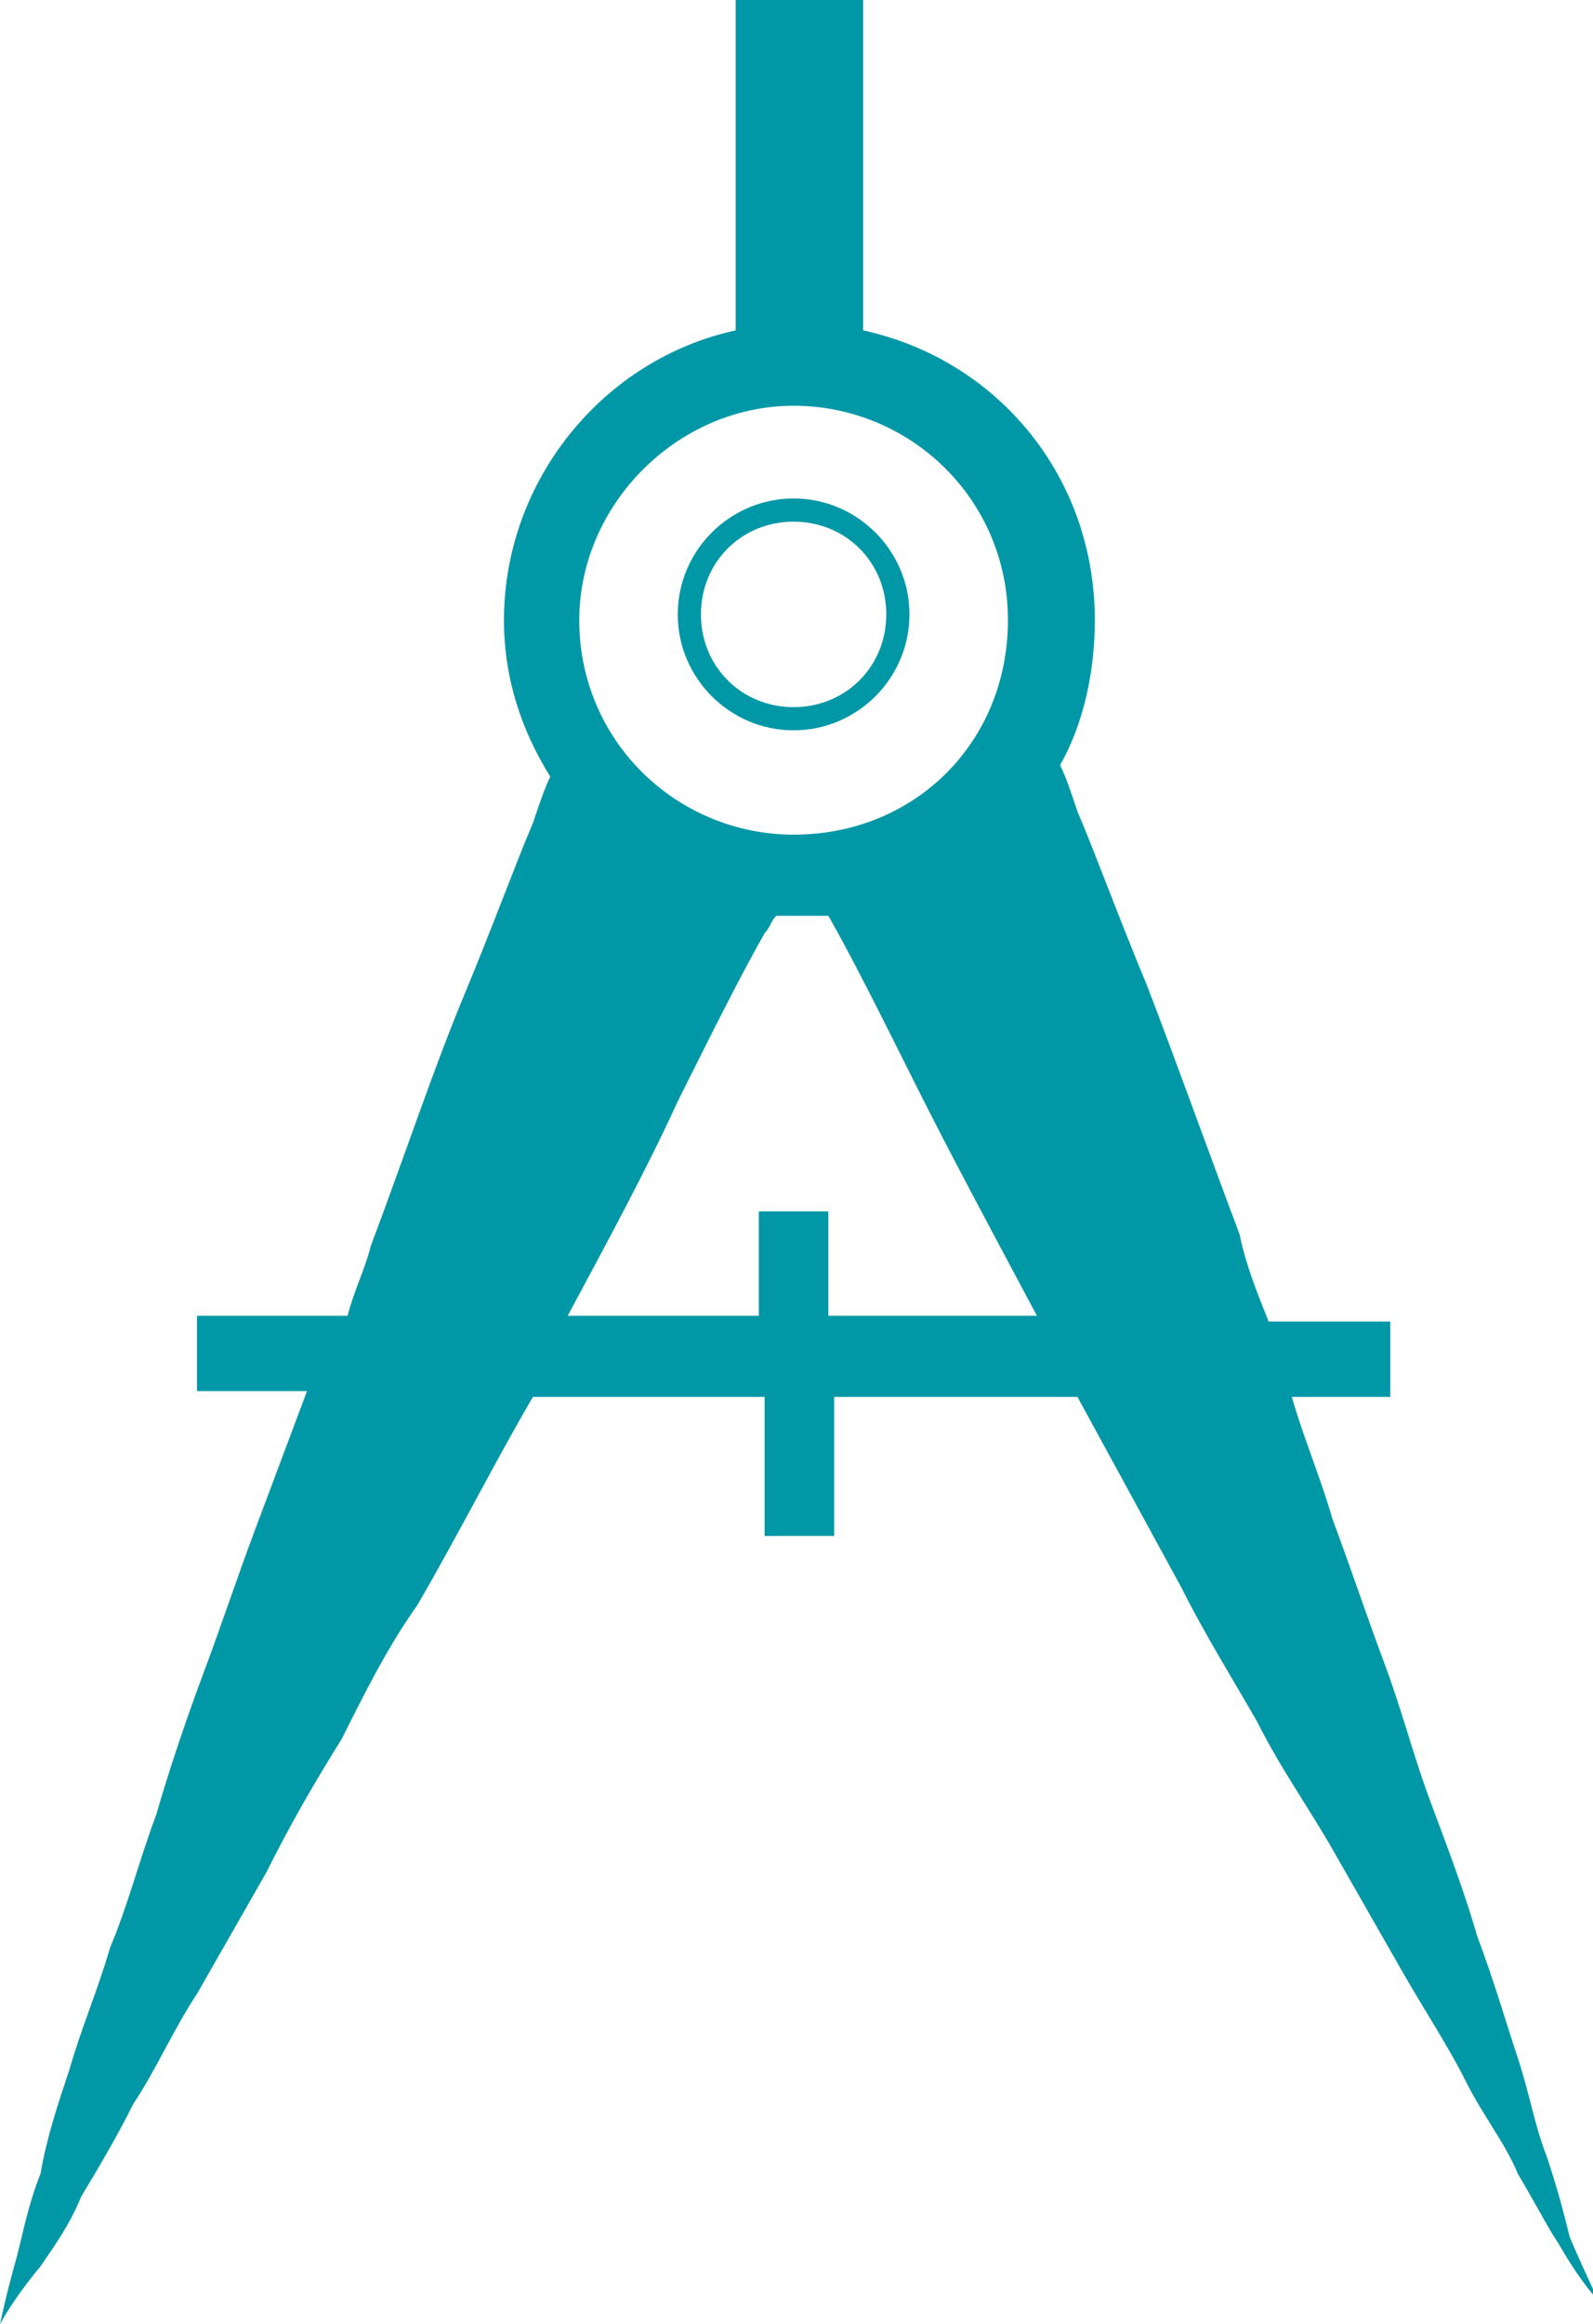 <?xml version="1.0" encoding="utf-8"?>
<!-- Generator: Adobe Illustrator 18.0.0, SVG Export Plug-In . SVG Version: 6.00 Build 0)  -->
<!DOCTYPE svg PUBLIC "-//W3C//DTD SVG 1.1//EN" "http://www.w3.org/Graphics/SVG/1.1/DTD/svg11.dtd">
<svg version="1.1" id="Layer_1" xmlns="http://www.w3.org/2000/svg" xmlns:xlink="http://www.w3.org/1999/xlink" x="0px" y="0px"
	 viewBox="0 0 27.5 40.1" enable-background="new 0 0 27.5 40.1" xml:space="preserve">
<g>
	<g>
		<path fill="#0097A7" d="M27.1,38.6c-0.1-0.4-0.2-0.8-0.4-1.4c-0.2-0.5-0.3-1.1-0.5-1.7c-0.2-0.6-0.4-1.3-0.7-2.1
			c-0.2-0.7-0.5-1.5-0.8-2.3c-0.3-0.8-0.5-1.6-0.8-2.4c-0.3-0.8-0.6-1.7-0.9-2.5c-0.2-0.7-0.5-1.4-0.7-2.1H24v-1.3h-2.1
			c-0.2-0.5-0.4-1-0.5-1.5c-0.6-1.6-1.1-3-1.6-4.3c-0.5-1.2-0.9-2.3-1.2-3c-0.1-0.3-0.2-0.6-0.3-0.8c0.4-0.7,0.6-1.6,0.6-2.5
			c0-2.5-1.7-4.5-4-5V0h-2.2v5.7c-2.3,0.5-4,2.6-4,5c0,1,0.3,1.9,0.8,2.7c0,0,0,0,0,0c-0.1,0.2-0.2,0.5-0.3,0.8
			c-0.3,0.7-0.7,1.8-1.2,3c-0.5,1.2-1,2.7-1.6,4.3c-0.1,0.4-0.3,0.8-0.4,1.2H3.4v1.3h1.9c-0.3,0.8-0.6,1.6-0.9,2.4
			c-0.3,0.8-0.6,1.7-0.9,2.5c-0.3,0.8-0.6,1.7-0.8,2.4c-0.3,0.8-0.5,1.6-0.8,2.3c-0.2,0.7-0.5,1.4-0.7,2.1c-0.2,0.6-0.4,1.2-0.5,1.8
			c-0.2,0.5-0.3,1-0.4,1.4C0.1,39.6,0,40.1,0,40.1s0.2-0.4,0.7-1c0.2-0.3,0.5-0.7,0.7-1.2c0.3-0.5,0.6-1,0.9-1.6
			C2.7,35.7,3,35,3.4,34.4c0.4-0.7,0.8-1.4,1.2-2.1C5,31.5,5.4,30.8,5.9,30c0.4-0.8,0.8-1.6,1.3-2.3c0.7-1.2,1.3-2.4,2-3.6h4v2.4
			h1.2v-2.4h4.2c0.6,1.1,1.2,2.2,1.8,3.3c0.4,0.8,0.9,1.6,1.3,2.3c0.4,0.8,0.9,1.5,1.3,2.2c0.4,0.7,0.8,1.4,1.2,2.1
			c0.4,0.7,0.8,1.3,1.1,1.9c0.3,0.6,0.7,1.1,0.9,1.6c0.3,0.5,0.5,0.9,0.7,1.2c0.4,0.7,0.7,1,0.7,1S27.4,39.3,27.1,38.6z M13.7,7
			c2,0,3.7,1.6,3.7,3.7s-1.6,3.7-3.7,3.7c-2,0-3.7-1.6-3.7-3.7C10,8.7,11.7,7,13.7,7z M14.3,22.7v-1.8h-1.2v1.8H9.8
			c0.7-1.3,1.4-2.6,1.9-3.7c0.6-1.2,1.1-2.2,1.5-2.9c0.1-0.1,0.1-0.2,0.2-0.3c0.1,0,0.2,0,0.3,0c0.2,0,0.4,0,0.6,0c0,0,0,0,0,0
			c0.4,0.7,0.9,1.7,1.5,2.9c0.6,1.2,1.3,2.5,2.1,4L14.3,22.7L14.3,22.7z"/>
		<path fill="#0097A7" d="M13.7,12.6c1.1,0,2-0.9,2-2s-0.9-2-2-2s-2,0.9-2,2S12.6,12.6,13.7,12.6z M13.7,9c0.9,0,1.6,0.7,1.6,1.6
			c0,0.9-0.7,1.6-1.6,1.6c-0.9,0-1.6-0.7-1.6-1.6C12.1,9.7,12.8,9,13.7,9z"/>
	</g>
</g>
</svg>
